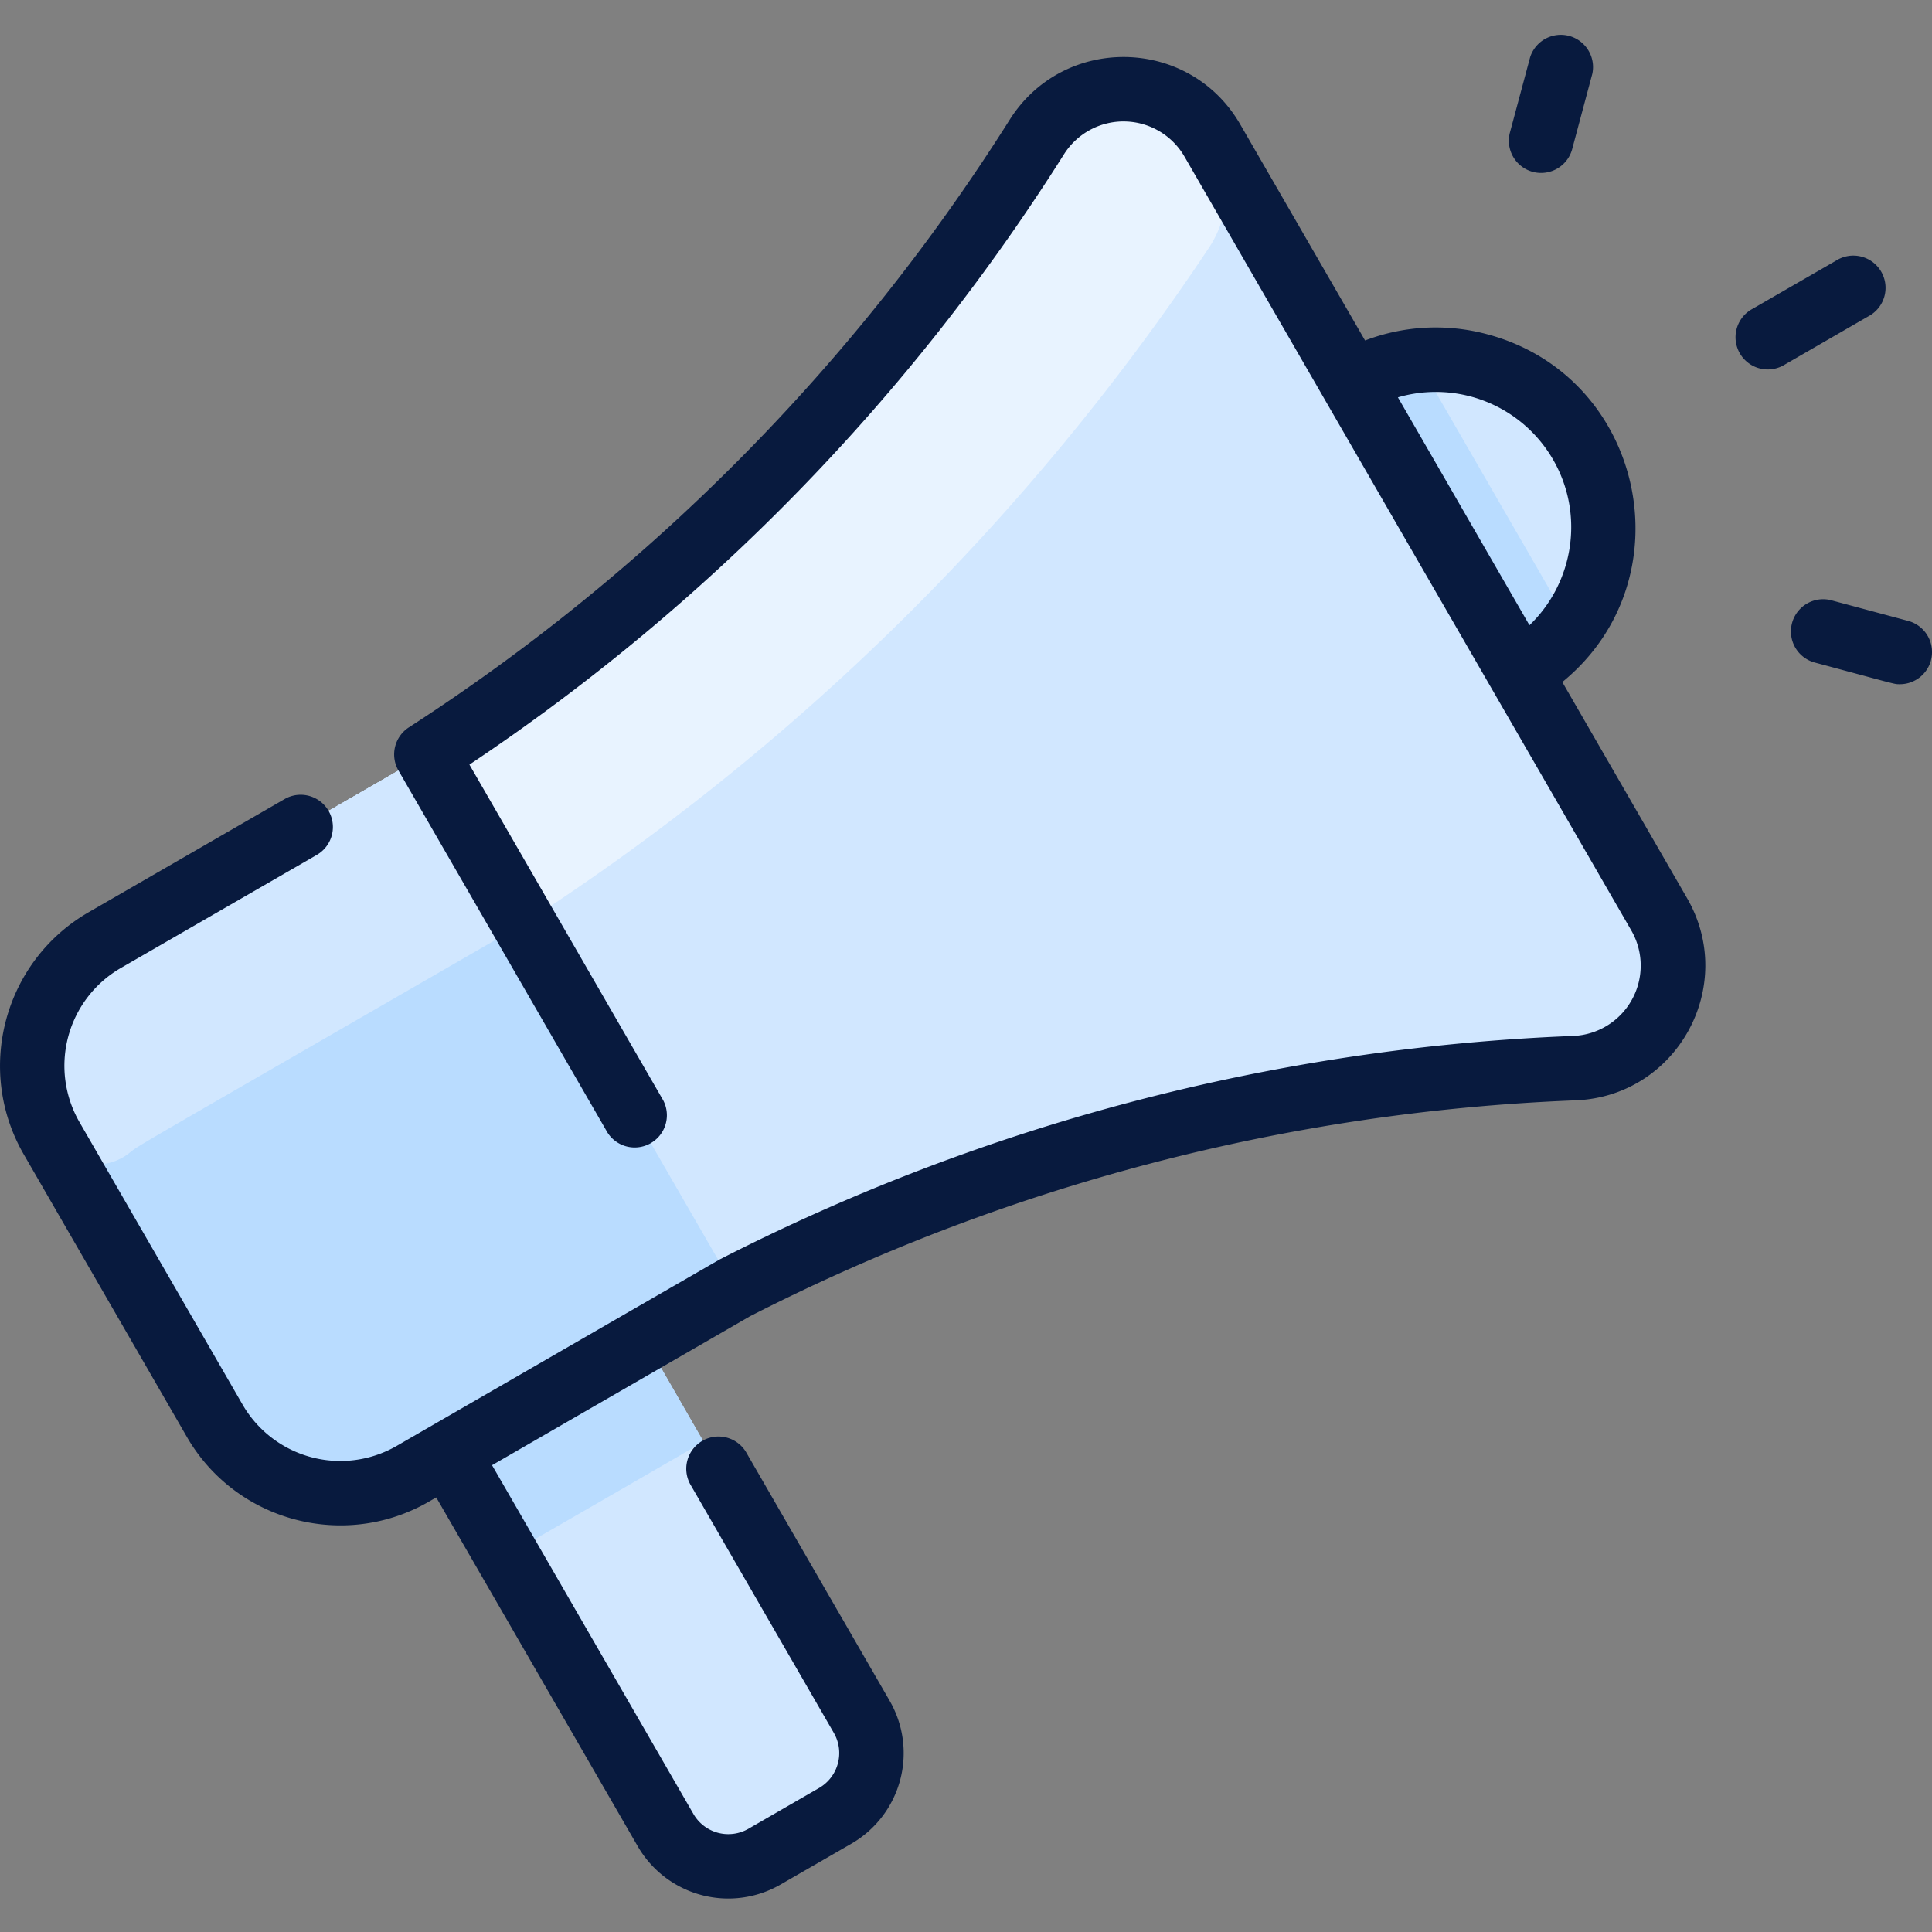 <svg width="34" height="34" fill="none" xmlns="http://www.w3.org/2000/svg"><rect width="100%" height="100%" fill="#808080" stroke="none"/><path d="M29.2 16.092a1.805 1.805 0 0 1-1.494 2.707 35.466 35.466 0 0 0-14.78 3.87l-1.576.91c0 .007-.022-.038 3.815 6.635.352.61.143 1.39-.467 1.744l-1.243.717c-.61.352-1.39.143-1.743-.467l-3.827-6.63-.621.36a2.552 2.552 0 0 1-3.486-.934l-2.87-4.972a2.552 2.552 0 0 1 .934-3.485l5.662-3.27A35.472 35.472 0 0 0 18.246 2.414a1.805 1.805 0 0 1 3.09.06l2.457 4.254a2.95 2.95 0 0 1 2.95 5.11l2.456 4.255Z" fill="#D1E7FF"/><path d="M27.823 7.808a2.95 2.95 0 0 1-1.08 4.03l-2.95-5.11a2.95 2.95 0 0 1 4.03 1.08Z" fill="#D1E7FF"/><path d="M21.337 2.473a1.787 1.787 0 0 1-.058 1.882A41.562 41.562 0 0 1 9.239 16.24l-6.634 3.83a2.978 2.978 0 0 0-1.068 1.05l-.63-1.089a2.552 2.552 0 0 1 .935-3.485l5.662-3.27A35.472 35.472 0 0 0 18.246 2.414a1.805 1.805 0 0 1 3.09.06Z" fill="#E8F3FF"/><path d="m7.504 13.277 5.422 9.392-5.662 3.269a2.552 2.552 0 0 1-3.486-.935l-2.87-4.97a2.552 2.552 0 0 1 .934-3.487l5.662-3.269Z" fill="#B9DCFF"/><path d="M9.221 16.252c-7.204 4.159-6.727 3.87-6.96 4.05a.917.917 0 0 1-1.353-.27 2.552 2.552 0 0 1 .934-3.486l5.662-3.269 1.717 2.975Z" fill="#D1E7FF"/><path d="M12.382 25.372c-2.016 1.168-.533.309-3.461 1.999l-1.036-1.793 3.465-2 1.032 1.794ZM27.647 11.025c-.234.32-.538.6-.904.81l-2.95-5.11c.366-.212.759-.335 1.153-.377l2.7 4.677Z" fill="#B9DCFF"/><path d="M27.494 12.003c2.211-1.806 1.448-5.378-1.316-6.119a3.49 3.49 0 0 0-2.155.108L21.827 2.19c-.893-1.548-3.11-1.589-4.06-.08A34.894 34.894 0 0 1 7.195 12.801a.567.567 0 0 0-.19.746l3.685 6.383a.567.567 0 0 0 .981-.567l-3.41-5.907A36.01 36.01 0 0 0 18.725 2.714a1.239 1.239 0 0 1 2.12.042l7.863 13.618a1.239 1.239 0 0 1-1.024 1.857 36.029 36.029 0 0 0-15.016 3.932c-.02.01-5.323 3.072-5.688 3.283a1.987 1.987 0 0 1-2.711-.727l-2.87-4.971a1.987 1.987 0 0 1 .726-2.712l3.455-1.994a.567.567 0 0 0-.567-.982l-3.455 1.995c-1.489.86-2 2.77-1.14 4.26l2.87 4.971c.86 1.49 2.77 2 4.259 1.141l.13-.075 3.545 6.138a1.841 1.841 0 0 0 2.516.674l1.243-.717a1.841 1.841 0 0 0 .675-2.517l-2.512-4.35a.567.567 0 1 0-.982.566l2.512 4.35c.196.34.08.773-.26.97l-1.242.717a.709.709 0 0 1-.969-.26l-3.544-6.138 4.538-2.62a34.892 34.892 0 0 1 14.531-3.801c1.786-.07 2.854-2.012 1.962-3.557l-2.196-3.804Zm-.162-3.914c.56.97.358 2.172-.416 2.914l-2.315-4.01a2.383 2.383 0 0 1 2.731 1.096Zm5.542-2.519-1.466.847a.567.567 0 1 1-.566-.982l1.466-.846a.567.567 0 1 1 .566.981ZM26.57 2.34l.358-1.334a.567.567 0 0 1 1.094.293l-.357 1.335a.567.567 0 0 1-1.095-.294Zm7.412 9.281a.567.567 0 0 1-.548.42c-.102 0-.03.012-1.48-.377a.567.567 0 1 1 .293-1.095l1.334.358a.567.567 0 0 1 .4.694Z" fill="#081A3E"/></svg>